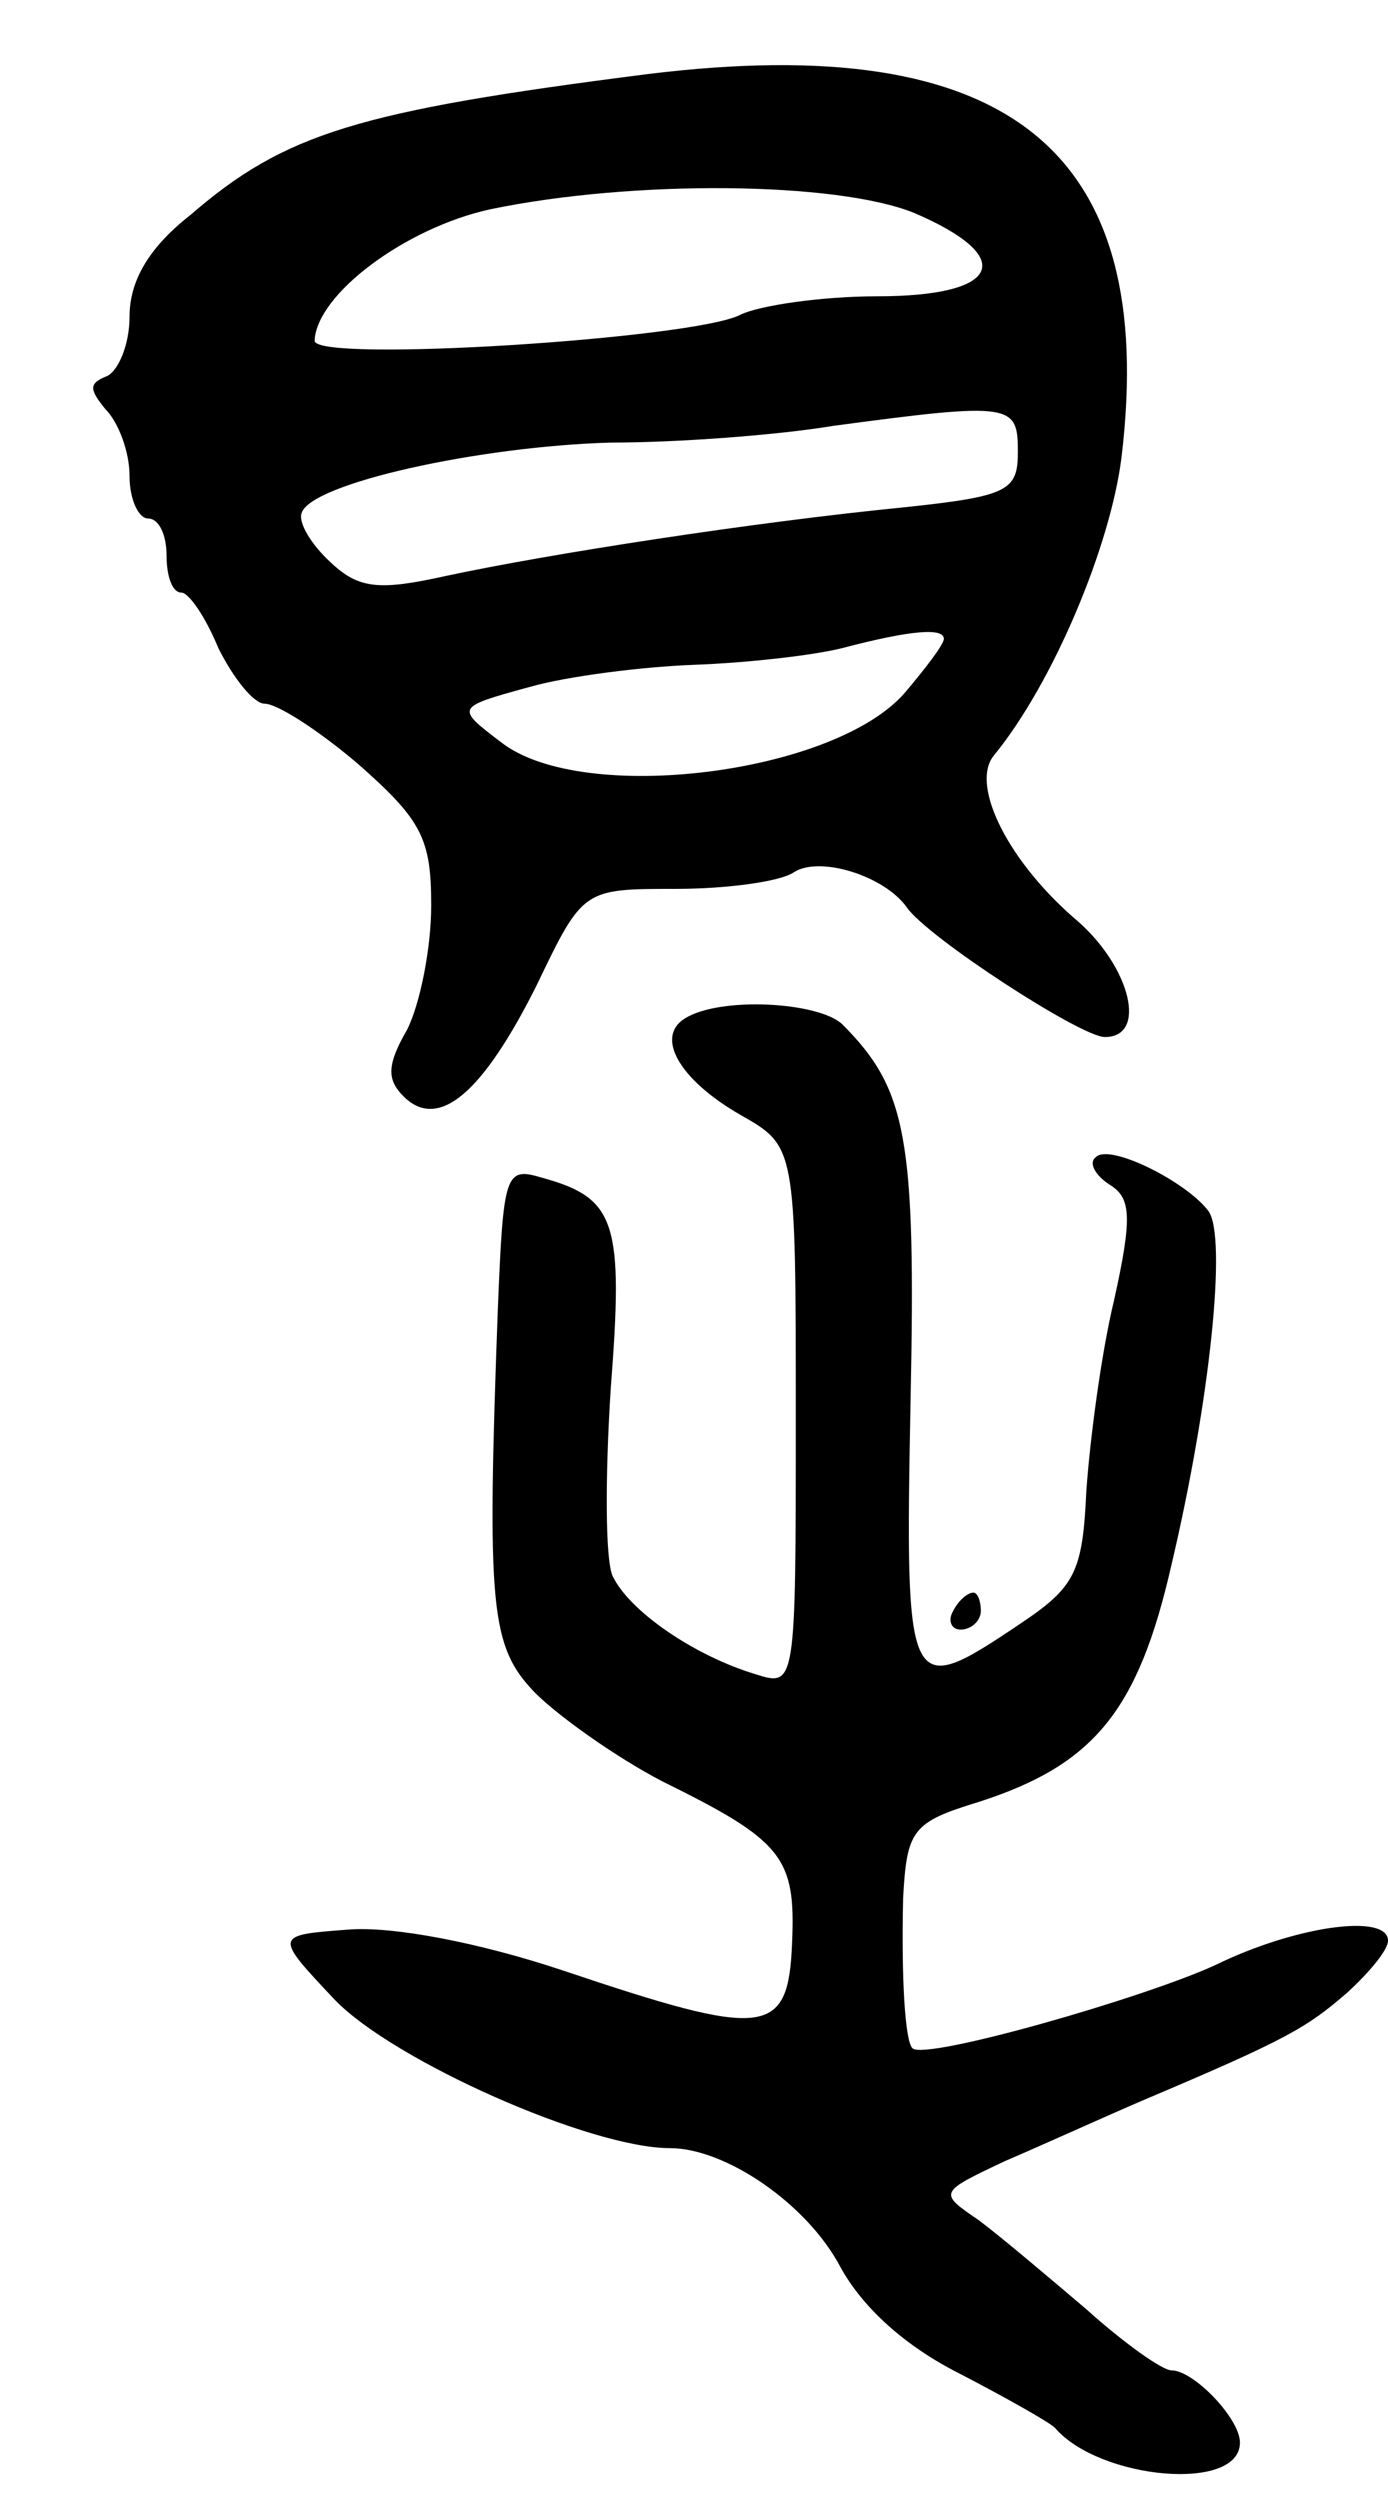 <svg version="1.0" xmlns="http://www.w3.org/2000/svg"
 width="75pt" height="135pt" viewBox="0 0 75 135"
 preserveAspectRatio="xMidYMid meet">
<g transform="translate(0,135) scale(0.1,-0.1)"
fill="#000000" stroke="none">
<path d="M350 1310 c-157 -20 -196 -32 -247 -76 -23 -18 -33 -36 -33 -55 0
-15 -6 -29 -12 -32 -10 -4 -10 -7 -1 -18 7 -7 13 -23 13 -36 0 -13 5 -23 10
-23 6 0 10 -9 10 -20 0 -11 3 -20 8 -20 4 0 13 -13 20 -30 8 -16 19 -30 25
-30 7 0 30 -15 51 -33 34 -30 39 -40 39 -76 0 -23 -6 -53 -13 -67 -11 -19 -11
-27 -2 -36 19 -19 43 2 72 60 25 52 25 52 75 52 28 0 57 4 64 9 14 9 49 -2 61
-19 11 -16 94 -70 107 -70 23 0 14 37 -14 62 -38 32 -59 74 -46 90 32 39 63
113 69 161 20 166 -61 231 -256 207z m144 -75 c56 -24 47 -45 -20 -45 -30 0
-64 -5 -74 -10 -25 -13 -230 -26 -230 -14 1 25 49 61 95 71 77 16 187 15 229
-2z m56 -129 c0 -21 -5 -24 -62 -30 -81 -8 -191 -25 -247 -37 -36 -8 -47 -7
-62 7 -11 10 -18 22 -16 27 5 16 96 36 167 38 36 0 90 4 120 9 97 13 100 12
100 -14z m-40 -101 c0 -3 -10 -16 -21 -29 -38 -44 -174 -61 -218 -27 -25 19
-25 19 15 30 21 6 62 11 89 12 28 1 64 5 80 9 38 10 55 11 55 5z"/>
<path d="M370 800 c-16 -10 -3 -33 30 -52 30 -17 30 -17 30 -163 0 -146 0
-146 -22 -139 -33 10 -68 34 -77 53 -4 9 -4 54 -1 101 7 90 3 103 -37 114 -20
6 -21 3 -24 -71 -6 -162 -4 -182 20 -207 13 -13 44 -35 69 -48 65 -32 72 -41
70 -87 -2 -51 -14 -52 -124 -15 -45 15 -92 24 -116 22 -40 -3 -40 -3 -7 -38
32 -33 138 -80 181 -80 30 0 74 -30 92 -64 12 -22 35 -43 65 -58 25 -13 48
-26 51 -29 24 -28 100 -35 100 -8 0 13 -25 39 -37 39 -5 0 -26 15 -46 33 -20
17 -46 39 -58 48 -22 15 -22 15 14 32 21 9 54 24 75 33 78 33 88 39 110 58 12
11 22 23 22 28 0 15 -50 8 -93 -13 -39 -18 -158 -52 -164 -45 -4 4 -6 38 -5
81 2 37 5 41 41 52 62 20 86 49 104 128 21 89 30 177 20 191 -12 16 -54 37
-61 29 -4 -3 0 -10 8 -15 11 -7 12 -17 2 -62 -7 -29 -13 -75 -15 -103 -2 -44
-6 -52 -36 -72 -61 -41 -62 -39 -59 120 3 143 -2 169 -37 204 -13 12 -66 15
-85 3z"/>
<path d="M515 480 c-3 -5 -1 -10 4 -10 6 0 11 5 11 10 0 6 -2 10 -4 10 -3 0
-8 -4 -11 -10z"/>
</g>
</svg>
